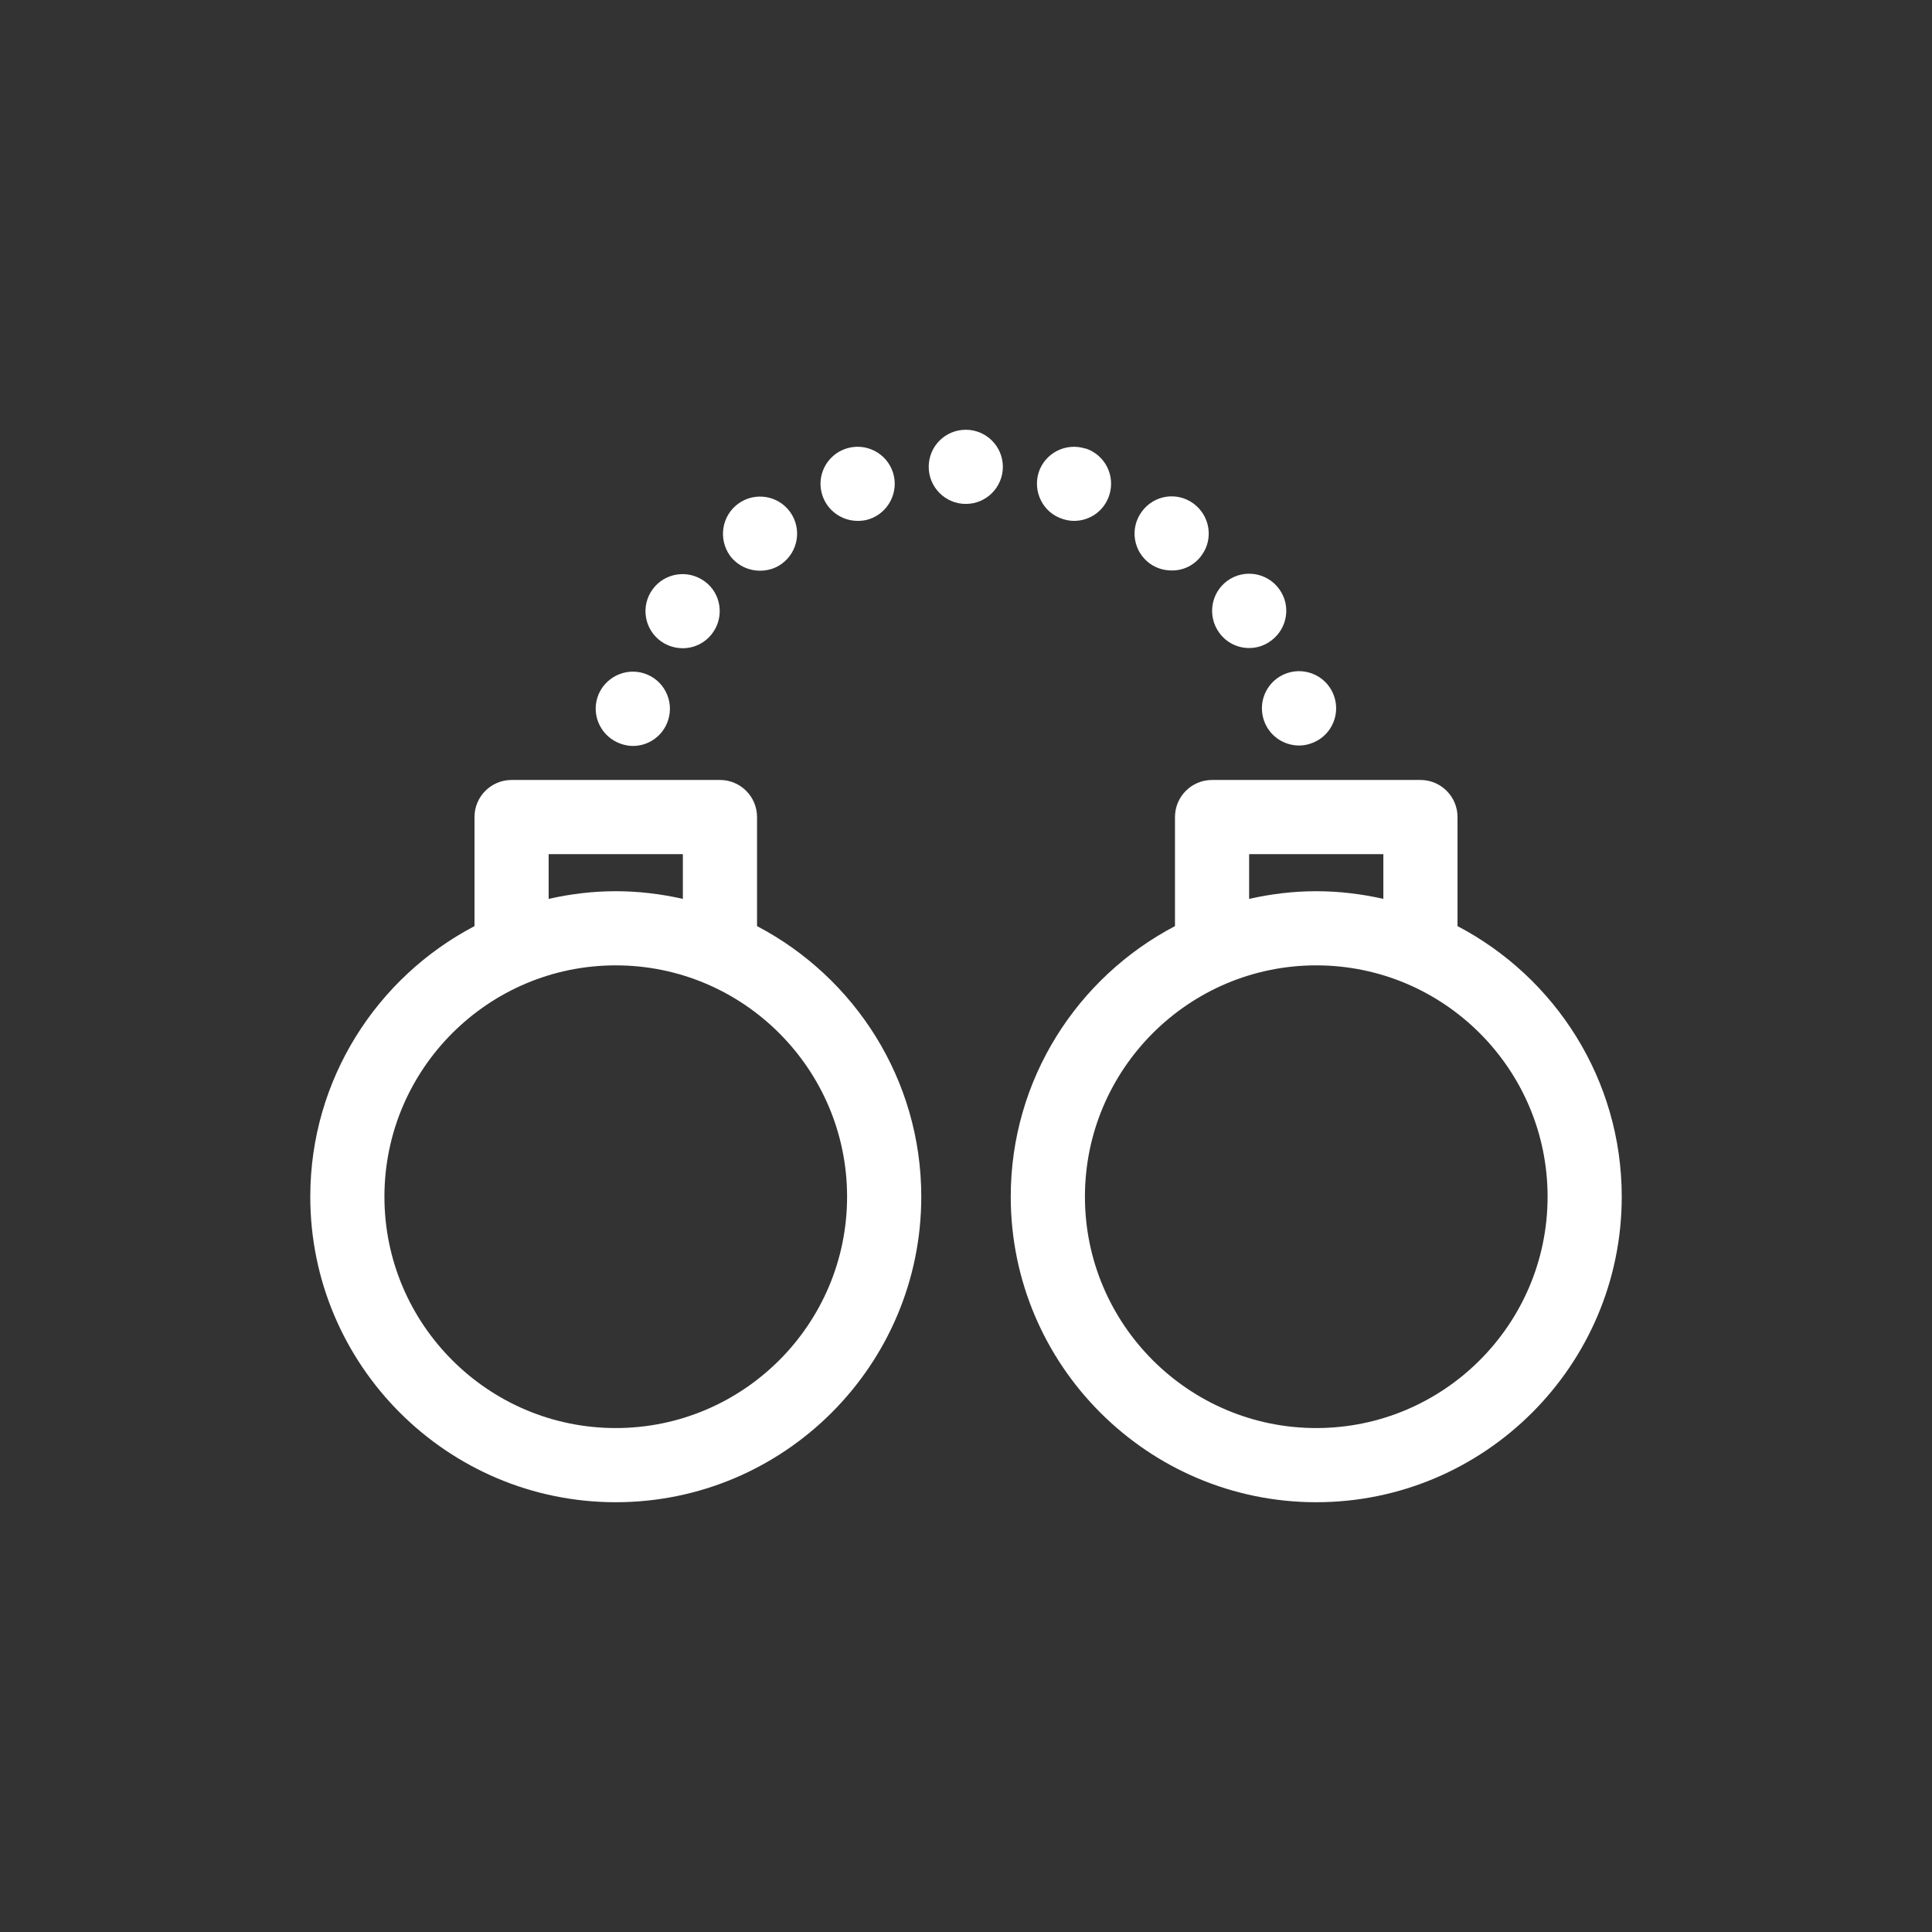 <?xml version="1.0" encoding="utf-8"?>
<!-- Generator: Adobe Illustrator 16.0.0, SVG Export Plug-In . SVG Version: 6.00 Build 0)  -->
<!DOCTYPE svg PUBLIC "-//W3C//DTD SVG 1.1//EN" "http://www.w3.org/Graphics/SVG/1.1/DTD/svg11.dtd">
<svg version="1.1" xmlns="http://www.w3.org/2000/svg" xmlns:xlink="http://www.w3.org/1999/xlink" x="0px" y="0px" width="100px"
	 height="100px" viewBox="0 0 100 100" enable-background="new 0 0 100 100" xml:space="preserve">
<rect x="0" y="0" width="100" height="100" fill="#333333" stroke="none"/>
<g id="Warstwa_2" display="none">
	<rect display="inline" fill="#2D348B"  />
</g>
<g id="Warstwa_1">
	<g>
		<path fill="#FFFFFF" d="M75.441,47.936v-5.645c0-1.061-0.859-1.92-1.92-1.92H62.736c-1.059,0-1.919,0.859-1.919,1.92v5.645
			c-5.046,2.645-8.501,7.926-8.501,14.006c0,8.719,7.095,15.813,15.813,15.813s15.812-7.095,15.812-15.813
			C83.941,55.861,80.487,50.58,75.441,47.936z M64.656,44.21h3.438c0.013,0.001,0.024,0.004,0.037,0.004
			c0.012,0,0.023-0.003,0.036-0.004h3.435v2.316c-1.118-0.253-2.278-0.397-3.473-0.397s-2.354,0.145-3.474,0.397V44.21z
			 M68.13,73.916c-6.603,0-11.974-5.372-11.974-11.975c0-6.602,5.371-11.974,11.974-11.974s11.973,5.372,11.973,11.974
			C80.103,68.544,74.732,73.916,68.13,73.916z"/>
		<path fill="#FFFFFF" d="M39.184,47.936v-5.645c0-1.061-0.859-1.92-1.919-1.92H26.479c-1.06,0-1.919,0.859-1.919,1.92v5.645
			c-5.045,2.645-8.5,7.926-8.5,14.006c0,8.719,7.093,15.813,15.812,15.813c8.719,0,15.813-7.095,15.813-15.813
			C47.685,55.861,44.229,50.58,39.184,47.936z M28.398,44.21h3.436c0.013,0.001,0.025,0.004,0.037,0.004s0.024-0.003,0.037-0.004
			h3.437v2.316c-1.119-0.253-2.279-0.397-3.474-0.397c-1.194,0-2.354,0.145-3.473,0.397V44.21z M31.871,73.916
			c-6.602,0-11.973-5.372-11.973-11.975c0-6.602,5.371-11.974,11.973-11.974c6.603,0,11.974,5.372,11.974,11.974
			C43.845,68.544,38.474,73.916,31.871,73.916z"/>
		<path fill="#FFFFFF" d="M65.411,37.26c0.264,0.813,1.02,1.328,1.832,1.328c0.196,0,0.394-0.033,0.592-0.1
			c1.009-0.329,1.558-1.415,1.229-2.424c-0.33-1.01-1.415-1.558-2.424-1.229S65.082,36.25,65.411,37.26z"/>
		<path fill="#FFFFFF" d="M59.511,29.166c0.35,0.252,0.745,0.361,1.13,0.361c0.591,0.012,1.185-0.263,1.558-0.789
			c0.625-0.855,0.427-2.051-0.429-2.678c-0.854-0.625-2.05-0.438-2.676,0.429C58.469,27.346,58.654,28.541,59.511,29.166z"/>
		<path fill="#FFFFFF" d="M64.655,33.542c0.394,0,0.788-0.121,1.129-0.374c0.855-0.625,1.053-1.82,0.428-2.676
			c-0.625-0.866-1.831-1.053-2.688-0.428c-0.854,0.625-1.041,1.832-0.415,2.688C63.481,33.268,64.062,33.542,64.655,33.542z"/>
		<path fill="#FFFFFF" d="M55.002,26.861c0.197,0.066,0.396,0.1,0.593,0.1c0.812,0,1.559-0.516,1.82-1.327
			c0.329-1.009-0.219-2.095-1.229-2.424c0,0.011,0,0.011,0,0.011c-1.009-0.328-2.095,0.22-2.424,1.229
			C53.445,25.458,53.993,26.545,55.002,26.861z"/>
		<path fill="#FFFFFF" d="M34.207,33.19c0.34,0.241,0.735,0.362,1.13,0.362c0.592,0,1.173-0.274,1.546-0.789
			c0.625-0.856,0.439-2.063-0.417-2.677c-0.867-0.626-2.062-0.438-2.687,0.417C33.154,31.359,33.34,32.565,34.207,33.19z"/>
		<path fill="#FFFFFF" d="M49.989,22.244c-1.063,0-1.919,0.855-1.919,1.92c0,1.053,0.857,1.919,1.919,1.919
			c1.065,0,1.919-0.866,1.919-1.919C51.908,23.1,51.043,22.244,49.989,22.244z"/>
		<path fill="#FFFFFF" d="M44.396,26.961c0.187,0,0.396-0.021,0.592-0.088c0.999-0.328,1.558-1.415,1.229-2.424
			c-0.329-1.009-1.415-1.557-2.424-1.229c-1.009,0.328-1.557,1.415-1.229,2.413C42.828,26.445,43.585,26.961,44.396,26.961z"/>
		<path fill="#FFFFFF" d="M32.167,38.51c0.197,0.066,0.395,0.1,0.592,0.1c0.812,0,1.557-0.516,1.821-1.328
			c0.329-1.009-0.22-2.094-1.229-2.424c-1.009-0.328-2.095,0.23-2.424,1.229C30.598,37.096,31.158,38.182,32.167,38.51z"/>
		<path fill="#FFFFFF" d="M39.34,29.539c0.395,0,0.79-0.11,1.129-0.362c0.856-0.626,1.042-1.821,0.428-2.677
			c-0.625-0.866-1.832-1.053-2.687-0.428c-0.856,0.625-1.042,1.821-0.428,2.688C38.167,29.275,38.748,29.539,39.34,29.539z"/>
	</g>
</g>
</svg>
